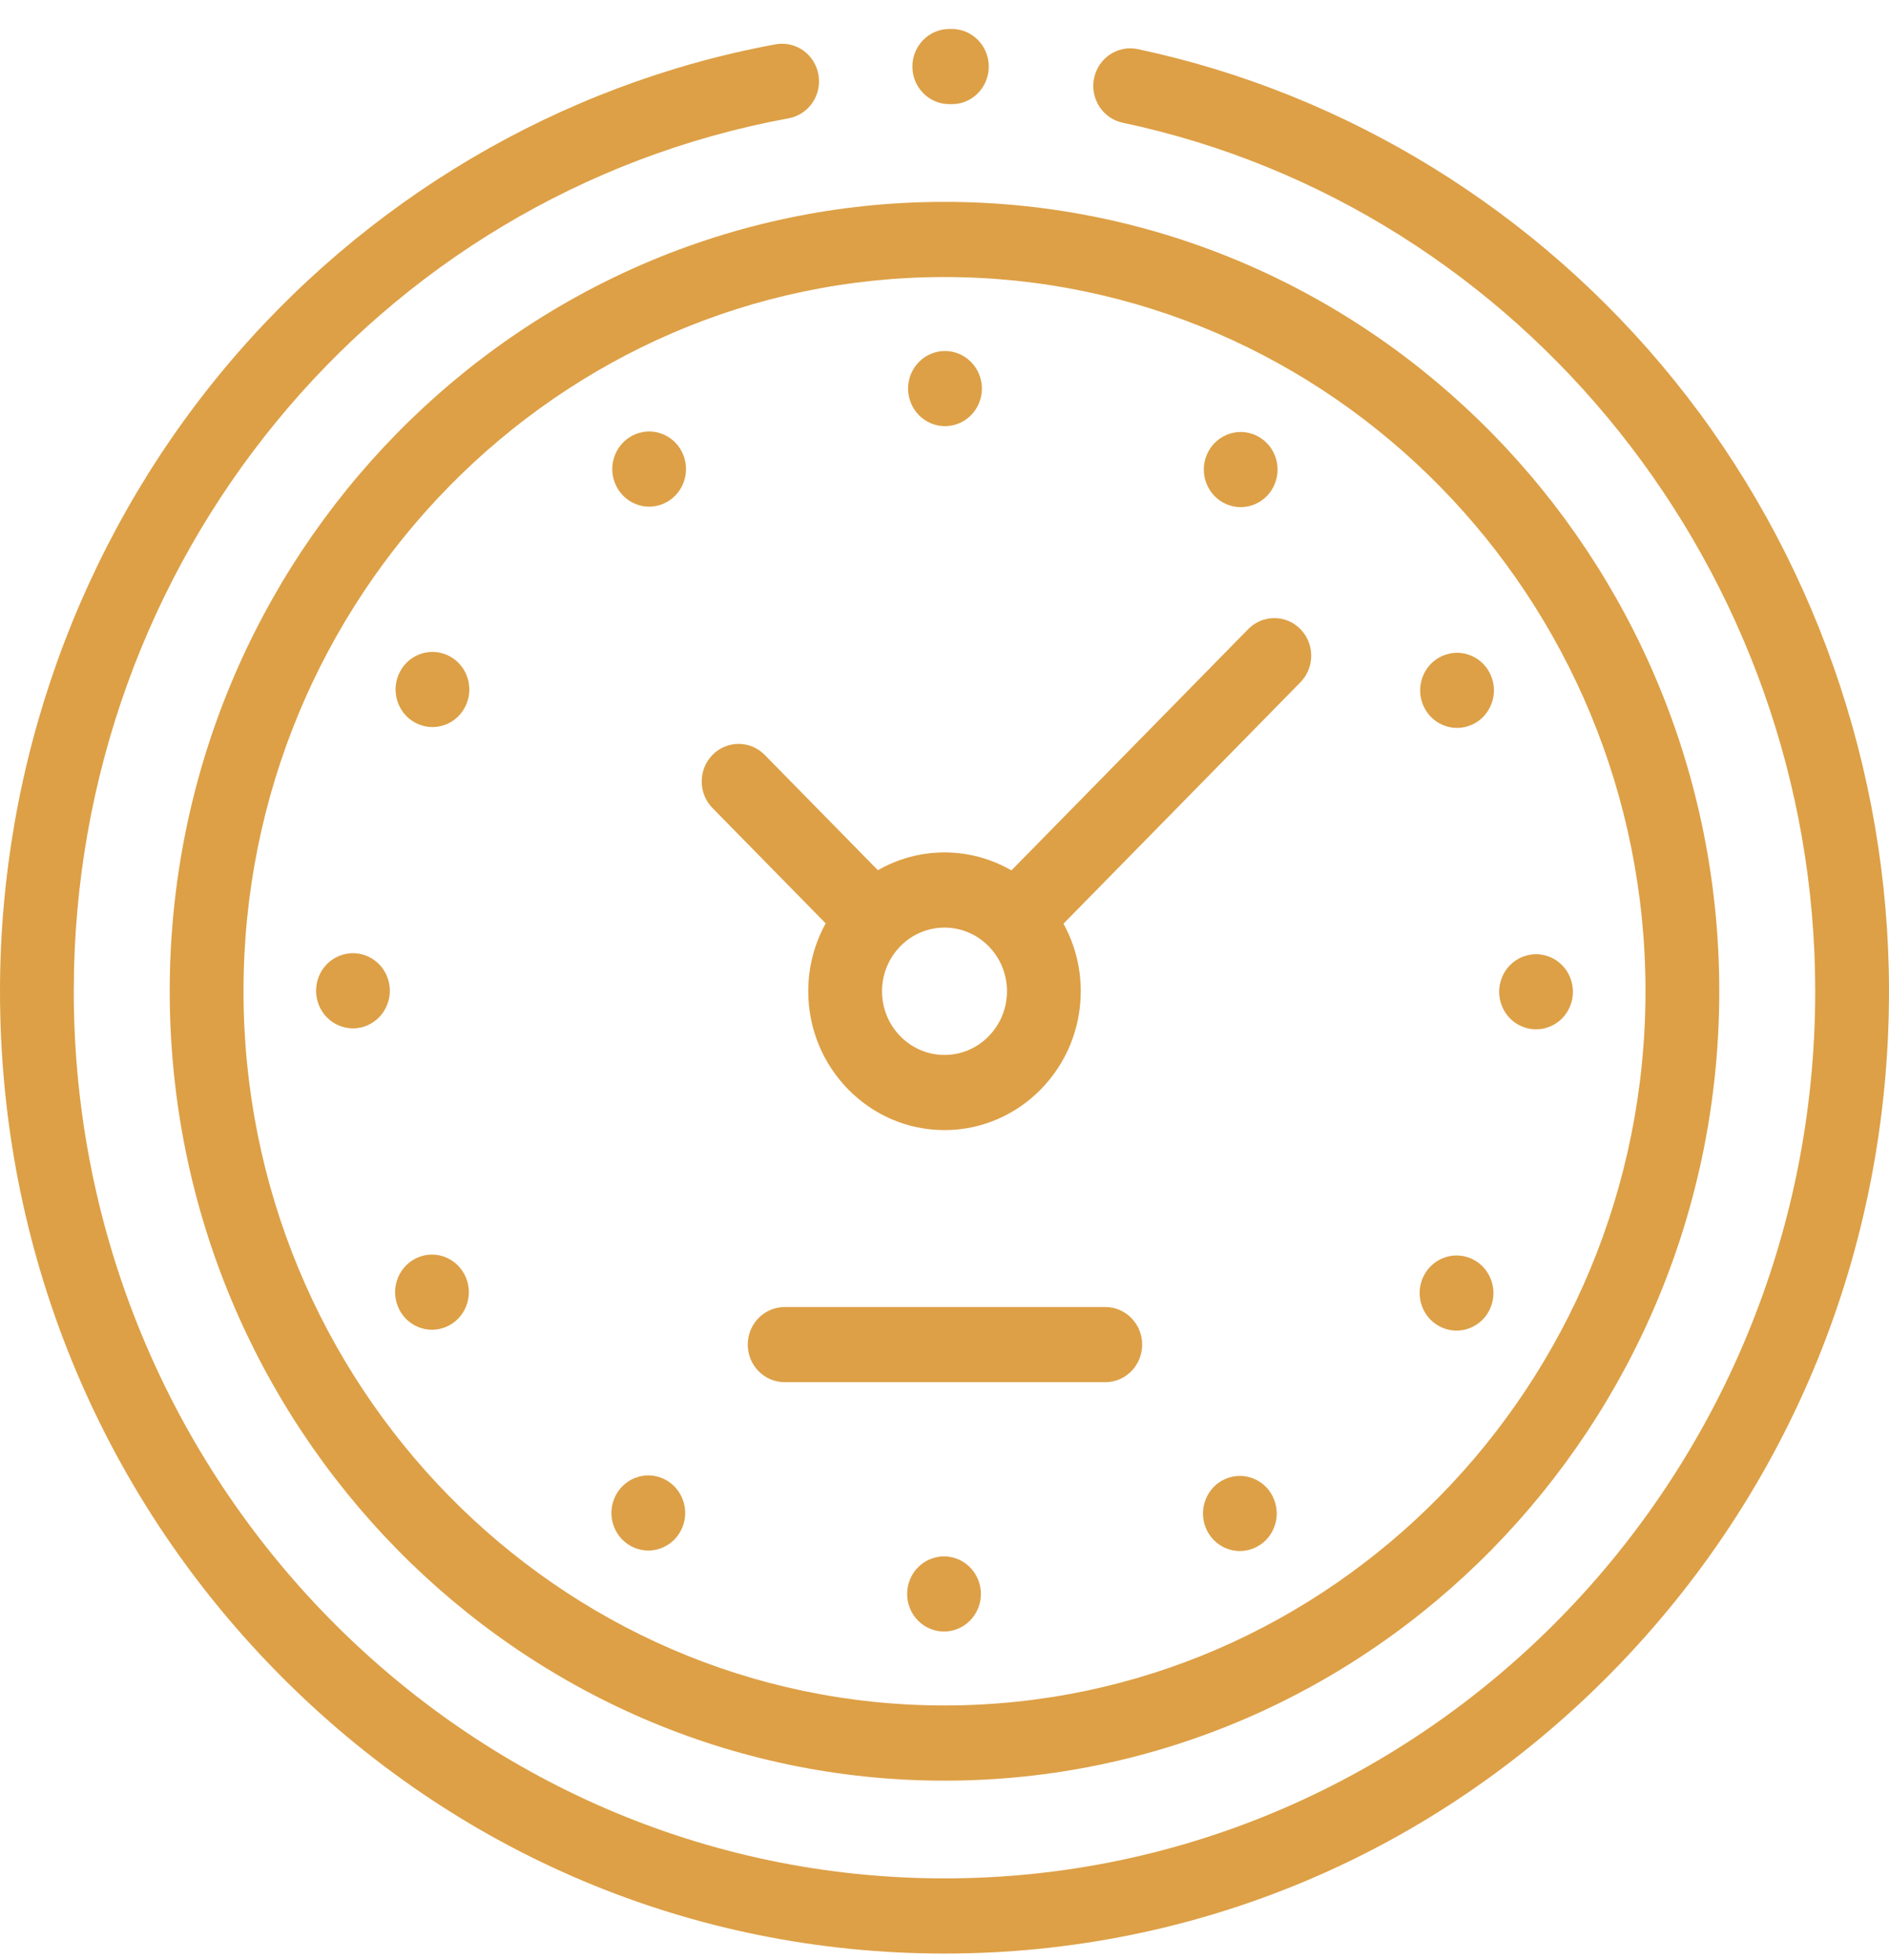 <svg width="53" height="55" viewBox="0 0 53 55" fill="none" xmlns="http://www.w3.org/2000/svg">
<g clip-path="url(#clip0_1_289)">
<path d="M4.762 27.812C4.762 40.025 14.514 49.961 26.5 49.961C38.486 49.961 48.238 40.025 48.238 27.812C48.238 15.6 38.486 5.664 26.5 5.664C14.514 5.664 4.762 15.6 4.762 27.812ZM46.168 27.812C46.168 38.862 37.345 47.851 26.5 47.851C15.655 47.851 6.832 38.862 6.832 27.812C6.832 16.763 15.655 7.773 26.5 7.773C37.345 7.773 46.168 16.763 46.168 27.812Z" fill="#DDA046"/>
<path d="M46.973 10.669C43.141 5.922 37.794 2.622 31.921 1.378C31.362 1.26 30.813 1.626 30.696 2.196C30.58 2.766 30.94 3.325 31.5 3.443C42.758 5.828 50.93 16.077 50.93 27.812C50.93 41.537 39.971 52.703 26.5 52.703C13.029 52.703 2.07 41.537 2.07 27.812C2.07 15.759 10.506 5.458 22.128 3.319C22.691 3.216 23.064 2.667 22.963 2.094C22.861 1.521 22.323 1.14 21.76 1.244C15.727 2.354 10.216 5.608 6.24 10.408C2.216 15.266 0 21.447 0 27.812C0 35.025 2.757 41.805 7.762 46.905C12.767 52.004 19.422 54.812 26.5 54.812C33.578 54.812 40.233 52.004 45.238 46.905C50.243 41.805 53 35.025 53 27.812C53 21.57 50.86 15.481 46.973 10.669Z" fill="#DDA046"/>
<path d="M26.626 2.922L26.699 2.923H26.707C27.275 2.923 27.737 2.456 27.742 1.877C27.747 1.294 27.287 0.818 26.716 0.813L26.643 0.813C26.64 0.813 26.637 0.813 26.634 0.813C26.067 0.813 25.604 1.279 25.599 1.859C25.595 2.441 26.054 2.917 26.626 2.922Z" fill="#DDA046"/>
<path d="M25.478 10.903C25.478 11.18 25.589 11.451 25.781 11.648C25.975 11.845 26.241 11.957 26.513 11.957C26.787 11.957 27.053 11.845 27.245 11.648C27.439 11.451 27.55 11.18 27.55 10.903C27.55 10.625 27.439 10.353 27.245 10.157C27.053 9.961 26.787 9.848 26.513 9.848C26.241 9.848 25.974 9.96 25.781 10.157C25.589 10.353 25.478 10.624 25.478 10.903Z" fill="#DDA046"/>
<path d="M26.487 43.668C26.213 43.668 25.946 43.781 25.755 43.977C25.561 44.173 25.452 44.445 25.452 44.722C25.452 45.001 25.561 45.272 25.755 45.468C25.947 45.665 26.213 45.777 26.487 45.777C26.759 45.777 27.025 45.665 27.218 45.468C27.411 45.272 27.522 45 27.522 44.722C27.522 44.445 27.411 44.174 27.218 43.977C27.026 43.781 26.759 43.668 26.487 43.668Z" fill="#DDA046"/>
<path d="M43.097 28.881C43.369 28.881 43.636 28.769 43.829 28.573C44.022 28.375 44.132 28.104 44.132 27.826C44.132 27.549 44.022 27.277 43.829 27.081C43.636 26.884 43.37 26.773 43.097 26.773C42.825 26.773 42.558 26.884 42.365 27.081C42.172 27.278 42.062 27.549 42.062 27.826C42.062 28.104 42.172 28.375 42.365 28.573C42.559 28.769 42.825 28.881 43.097 28.881Z" fill="#DDA046"/>
<path d="M9.903 26.744C9.63 26.744 9.364 26.856 9.171 27.052C8.978 27.248 8.868 27.52 8.868 27.799C8.868 28.076 8.978 28.348 9.171 28.544C9.364 28.741 9.63 28.854 9.903 28.854C10.175 28.854 10.442 28.741 10.635 28.544C10.827 28.348 10.938 28.076 10.938 27.799C10.938 27.52 10.828 27.248 10.635 27.052C10.442 26.856 10.175 26.744 9.903 26.744Z" fill="#DDA046"/>
<path d="M18.213 12.106C17.941 12.106 17.674 12.219 17.482 12.415C17.289 12.611 17.178 12.884 17.178 13.161C17.178 13.438 17.289 13.71 17.482 13.906C17.674 14.103 17.941 14.216 18.213 14.216C18.485 14.216 18.753 14.103 18.945 13.906C19.138 13.71 19.248 13.438 19.248 13.161C19.248 12.884 19.138 12.611 18.945 12.415C18.753 12.219 18.485 12.106 18.213 12.106Z" fill="#DDA046"/>
<path d="M34.787 41.41C34.514 41.41 34.247 41.522 34.055 41.718C33.862 41.915 33.752 42.187 33.752 42.464C33.752 42.742 33.862 43.014 34.055 43.21C34.247 43.406 34.514 43.519 34.787 43.519C35.059 43.519 35.326 43.406 35.519 43.21C35.711 43.014 35.822 42.742 35.822 42.464C35.822 42.187 35.711 41.915 35.519 41.718C35.326 41.522 35.059 41.41 34.787 41.41Z" fill="#DDA046"/>
<path d="M40.88 20.424C41.153 20.424 41.419 20.312 41.612 20.115C41.804 19.919 41.916 19.647 41.916 19.37C41.916 19.092 41.805 18.82 41.612 18.624C41.419 18.428 41.153 18.315 40.88 18.315C40.608 18.315 40.341 18.428 40.148 18.624C39.956 18.82 39.845 19.092 39.845 19.37C39.845 19.647 39.956 19.919 40.148 20.115C40.341 20.312 40.608 20.424 40.88 20.424Z" fill="#DDA046"/>
<path d="M12.12 35.2C11.848 35.2 11.581 35.313 11.388 35.51C11.195 35.706 11.085 35.978 11.085 36.255C11.085 36.532 11.195 36.805 11.388 37.001C11.581 37.197 11.848 37.31 12.12 37.31C12.392 37.31 12.659 37.197 12.851 37.001C13.044 36.805 13.155 36.532 13.155 36.255C13.155 35.978 13.044 35.706 12.851 35.51C12.659 35.313 12.393 35.2 12.12 35.2Z" fill="#DDA046"/>
<path d="M12.133 18.291C11.861 18.291 11.594 18.403 11.401 18.6C11.209 18.796 11.098 19.067 11.098 19.346C11.098 19.623 11.209 19.894 11.401 20.091C11.595 20.287 11.861 20.4 12.133 20.4C12.407 20.4 12.673 20.287 12.865 20.091C13.059 19.894 13.168 19.623 13.168 19.346C13.168 19.067 13.059 18.796 12.865 18.6C12.673 18.404 12.407 18.291 12.133 18.291Z" fill="#DDA046"/>
<path d="M40.867 37.334C41.139 37.334 41.406 37.221 41.599 37.025C41.791 36.829 41.902 36.557 41.902 36.279C41.902 36.002 41.791 35.73 41.599 35.534C41.406 35.338 41.139 35.225 40.867 35.225C40.593 35.225 40.327 35.338 40.135 35.534C39.941 35.73 39.831 36.002 39.831 36.279C39.831 36.557 39.941 36.829 40.135 37.025C40.327 37.221 40.593 37.334 40.867 37.334Z" fill="#DDA046"/>
<path d="M34.81 14.229C35.083 14.229 35.349 14.117 35.542 13.921C35.736 13.724 35.845 13.452 35.845 13.174C35.845 12.897 35.736 12.625 35.542 12.429C35.349 12.233 35.083 12.12 34.81 12.12C34.538 12.12 34.271 12.233 34.079 12.429C33.886 12.625 33.775 12.897 33.775 13.174C33.775 13.452 33.886 13.724 34.079 13.921C34.271 14.117 34.538 14.229 34.81 14.229Z" fill="#DDA046"/>
<path d="M18.189 41.396C17.916 41.396 17.65 41.508 17.458 41.705C17.265 41.901 17.154 42.172 17.154 42.451C17.154 42.728 17.265 43 17.458 43.196C17.65 43.392 17.916 43.505 18.189 43.505C18.462 43.505 18.729 43.392 18.921 43.196C19.114 42.999 19.225 42.728 19.225 42.451C19.225 42.173 19.114 41.901 18.921 41.705C18.729 41.508 18.462 41.396 18.189 41.396Z" fill="#DDA046"/>
<path d="M35.022 17.651L28.378 24.421C27.823 24.101 27.182 23.917 26.5 23.917C25.821 23.917 25.184 24.099 24.631 24.416L21.455 21.18C21.05 20.769 20.395 20.769 19.991 21.18C19.587 21.592 19.587 22.26 19.991 22.672L23.167 25.908C22.855 26.471 22.677 27.121 22.677 27.812C22.677 29.96 24.392 31.708 26.5 31.708C28.608 31.708 30.323 29.96 30.323 27.812C30.323 27.124 30.147 26.478 29.838 25.916L36.486 19.143C36.89 18.731 36.89 18.064 36.486 17.651C36.082 17.24 35.426 17.24 35.022 17.651ZM26.5 29.599C25.533 29.599 24.747 28.797 24.747 27.812C24.747 26.828 25.533 26.026 26.5 26.026C27.467 26.026 28.253 26.828 28.253 27.812C28.253 28.797 27.467 29.599 26.5 29.599Z" fill="#DDA046"/>
<path d="M31.011 36.672H22.016C21.444 36.672 20.98 37.144 20.98 37.726C20.98 38.309 21.444 38.781 22.016 38.781H31.011C31.582 38.781 32.046 38.309 32.046 37.726C32.046 37.144 31.582 36.672 31.011 36.672Z" fill="#DDA046"/>
</g>
<defs>
<clipPath id="clip0_1_289">
<rect width="53" height="54" fill="white" transform="translate(0 0.813)"/>
</clipPath>
</defs>
</svg>
